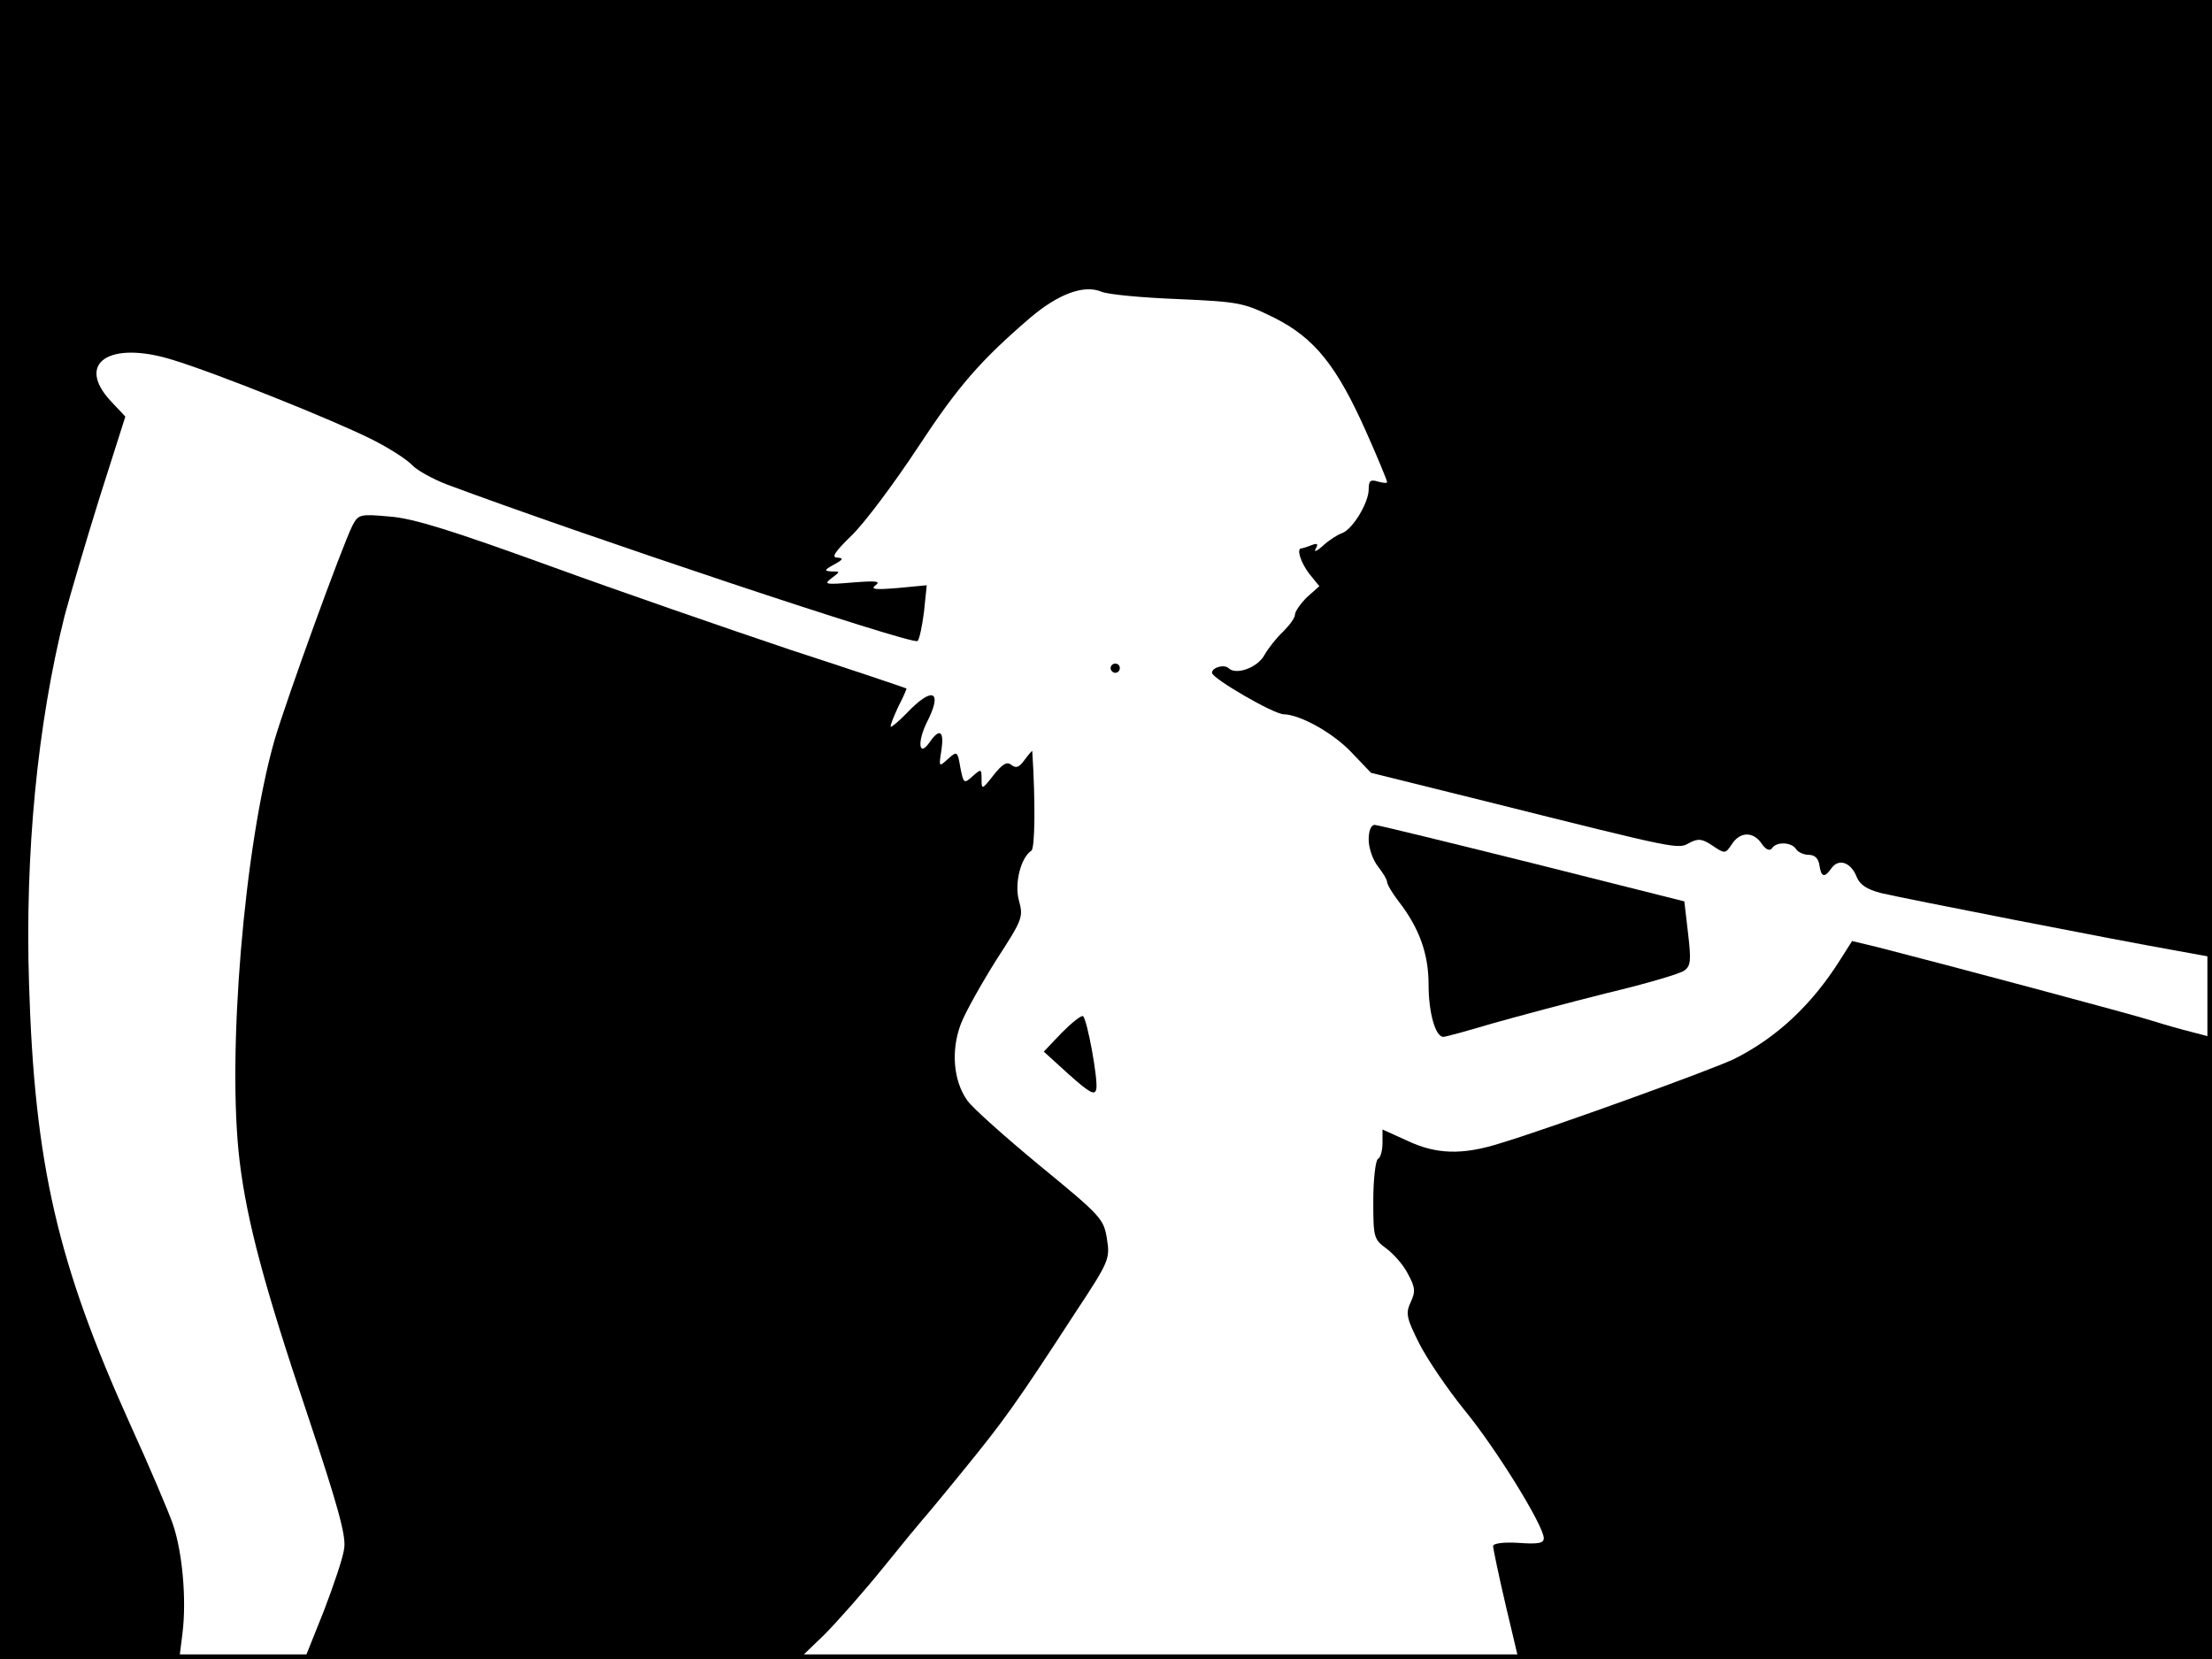 <?xml version="1.0" standalone="no"?>
<!DOCTYPE svg PUBLIC "-//W3C//DTD SVG 20010904//EN"
 "http://www.w3.org/TR/2001/REC-SVG-20010904/DTD/svg10.dtd">
<svg version="1.0" xmlns="http://www.w3.org/2000/svg"
 width="480pt" height="360pt" viewBox="0 0 480 360"
 preserveAspectRatio="xMidYMid meet">
<rect width="1" height="360" fill="#000000"/>
<rect x="479" width="1" height="360" fill="#000000"/>
<rect width="480" height="1" fill="#000000"/>
<rect y="359" width="480" height="1" fill="#000000"/>
<g transform="translate(0,360) scale(0.1,-0.1)"
fill="#000000" stroke="none">
<path d="M0 1800 l0 -1800 194 0 195 0 7 56 c9 73 0 176 -21 237 -9 26 -50
123 -92 215 -158 350 -208 564 -220 957 -9 282 18 562 77 798 12 45 46 161 76
257 l56 176 -31 33 c-78 83 -4 133 134 90 95 -29 347 -130 431 -172 38 -19 77
-44 88 -56 10 -11 44 -30 75 -42 286 -107 1013 -350 1022 -340 4 3 10 32 14
63 l6 58 -63 -6 c-49 -4 -60 -3 -48 6 12 9 1 10 -50 6 -59 -5 -63 -4 -46 9 20
15 20 15 0 15 -16 1 -16 3 6 15 20 11 21 14 7 15 -14 0 -5 13 31 48 28 27 93
114 145 193 86 131 135 187 242 279 61 52 117 73 155 57 14 -6 88 -13 166 -16
135 -6 143 -8 210 -41 87 -44 135 -104 199 -248 25 -56 45 -105 45 -108 0 -3
-9 -2 -20 1 -16 5 -20 2 -20 -17 0 -29 -35 -87 -58 -95 -9 -3 -28 -15 -41 -27
-13 -12 -21 -15 -16 -7 6 11 4 13 -9 8 -10 -4 -20 -7 -22 -7 -11 0 -2 -30 17
-55 l22 -27 -27 -24 c-14 -14 -26 -31 -26 -38 0 -7 -12 -23 -26 -37 -14 -13
-32 -36 -40 -50 -14 -27 -61 -45 -78 -29 -9 9 -36 2 -36 -10 0 -12 134 -90
156 -90 36 -1 108 -41 148 -84 l41 -43 250 -62 c423 -106 416 -104 441 -90 19
10 28 9 50 -6 27 -18 28 -18 42 3 18 28 47 28 65 1 9 -13 17 -16 22 -10 9 15
42 14 52 -1 4 -7 17 -13 28 -13 13 0 21 -8 23 -22 4 -27 11 -29 27 -6 16 21
42 11 54 -20 7 -17 22 -27 53 -35 46 -11 510 -102 641 -125 l77 -14 0 1039 0
1038 -2400 0 -2400 0 0 -1800z"/>
<path d="M765 2460 c-23 -46 -142 -374 -169 -465 -66 -230 -104 -684 -76 -915
16 -131 54 -273 147 -549 65 -195 84 -262 80 -290 -2 -20 -23 -81 -44 -136
l-40 -100 536 -3 535 -2 54 52 c29 29 88 96 130 148 42 52 79 97 82 100 3 3
44 52 91 110 88 108 114 144 242 341 74 112 76 117 69 161 -7 43 -12 49 -145
158 -75 62 -147 126 -158 142 -30 42 -36 108 -14 166 10 26 45 88 77 139 57
88 59 93 49 129 -10 37 4 93 27 108 8 5 9 107 2 216 0 2 -7 -6 -16 -18 -12
-17 -19 -20 -29 -12 -10 8 -19 3 -39 -22 -25 -32 -26 -32 -26 -9 0 23 -1 23
-19 7 -19 -17 -20 -17 -27 18 -6 36 -7 37 -27 19 -20 -18 -20 -18 -14 20 6 41
-4 48 -26 16 -23 -33 -27 0 -6 43 35 68 14 80 -41 23 -18 -19 -35 -33 -37 -32
-2 2 6 21 16 43 11 21 19 40 18 40 -1 1 -114 39 -252 84 -137 46 -374 128
-525 183 -207 75 -292 102 -343 106 -66 6 -69 5 -82 -19z"/>
<path d="M2410 2150 c0 -5 5 -10 10 -10 6 0 10 5 10 10 0 6 -4 10 -10 10 -5 0
-10 -4 -10 -10z"/>
<path d="M2970 1778 c0 -18 9 -44 20 -58 11 -14 20 -29 20 -34 0 -5 11 -24 25
-42 45 -58 65 -114 65 -181 0 -61 15 -113 32 -113 5 0 52 13 106 29 53 15 165
45 249 66 84 20 159 42 168 49 14 10 15 22 8 81 l-8 69 -330 83 c-181 45 -336
83 -342 83 -8 0 -13 -13 -13 -32z"/>
<path d="M3993 1517 c-61 -97 -137 -168 -228 -214 -41 -21 -403 -152 -510
-184 -82 -26 -139 -24 -202 6 l-53 24 0 -29 c0 -16 -4 -32 -10 -35 -5 -3 -10
-44 -10 -90 0 -80 1 -84 28 -104 15 -11 37 -35 47 -55 16 -29 17 -39 6 -62
-11 -24 -9 -34 18 -88 17 -34 61 -99 99 -146 69 -84 172 -251 172 -278 0 -11
-13 -13 -55 -10 -32 2 -55 -1 -55 -7 0 -5 12 -63 27 -127 l28 -118 753 0 752
0 0 675 0 674 -42 11 c-24 6 -63 17 -88 25 -40 13 -448 122 -593 159 l-58 14
-26 -41z"/>
<path d="M2304 1359 l-39 -41 55 -50 c45 -40 56 -46 59 -31 4 21 -20 152 -29
158 -4 2 -24 -14 -46 -36z"/>
</g>
</svg>
